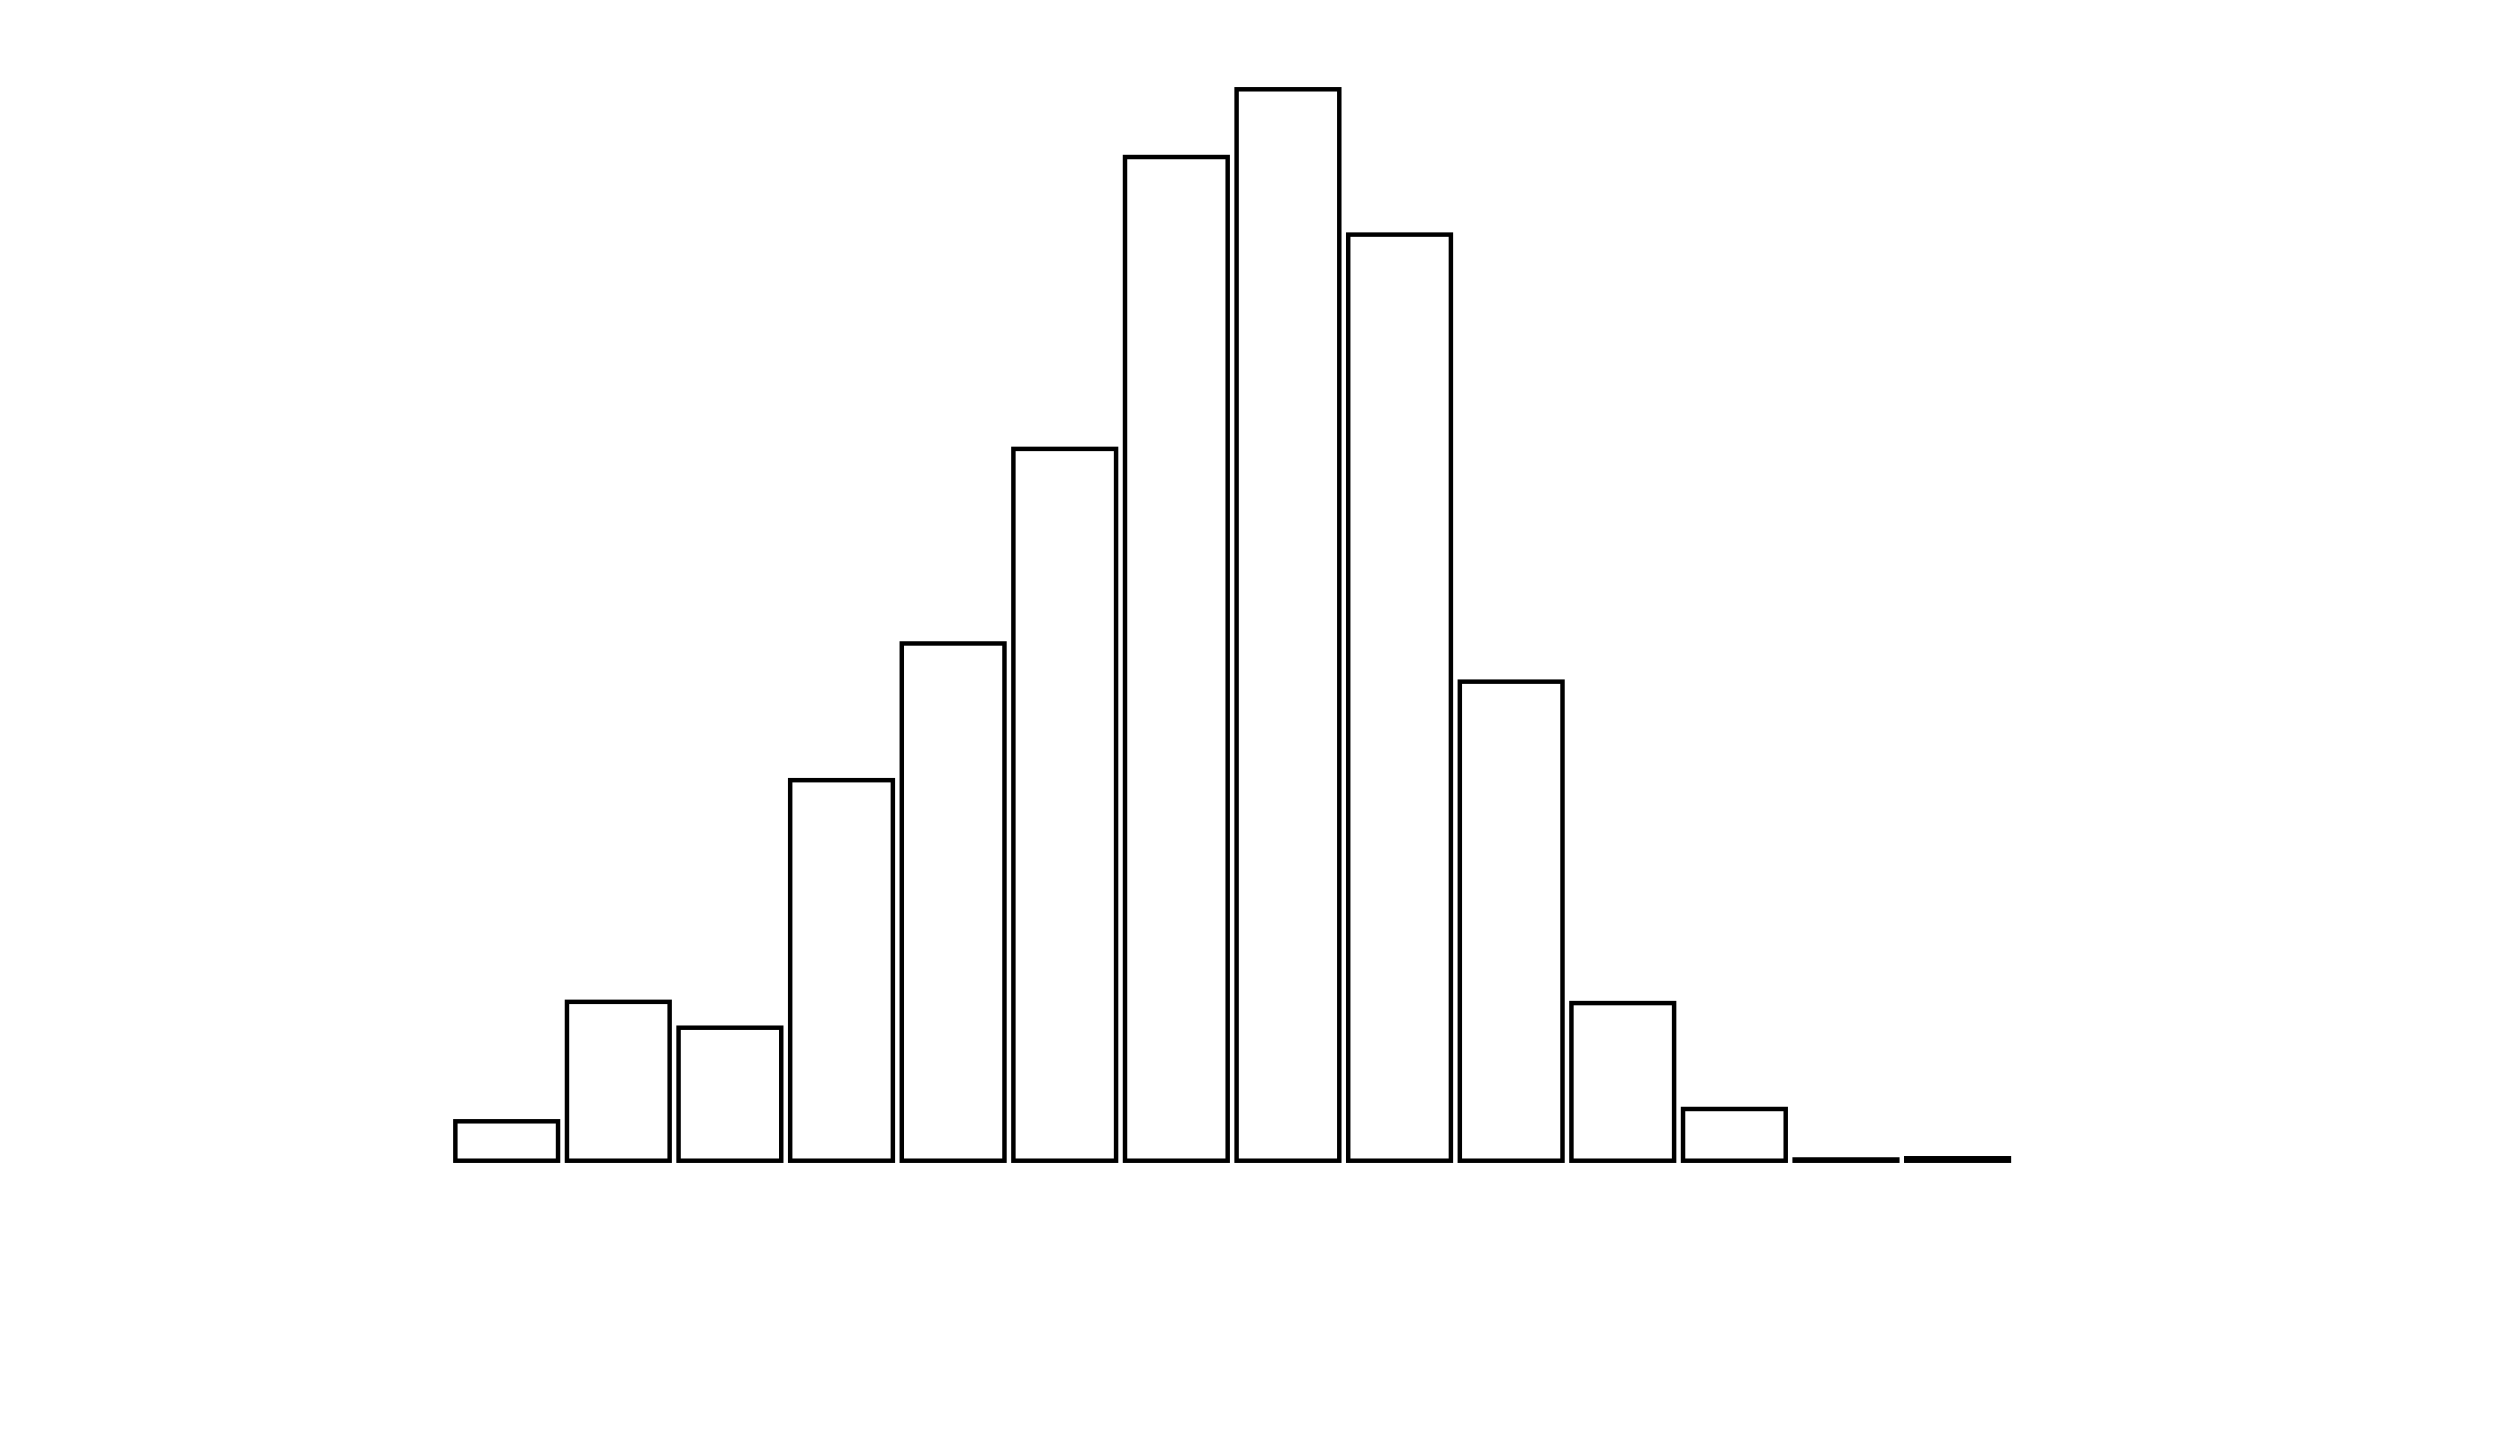 <svg xmlns="http://www.w3.org/2000/svg" width="280" height="160"><defs><style type="text/css"><![CDATA[ 
.bar rect {
  fill-opacity: 0;
  stroke:       black;
  stroke-width: 0.5;
}

.highlight rect {
  fill:       red;
  fill-opacity: 1;
}
.axis path,
.axis line {
  fill: none;
  stroke: #000;
  shape-rendering: crispEdges;
}
 ]]></style></defs><g transform="translate(50,10)"><g class="bar" transform="translate(0,115.586)"><rect x="1" width="11.5" height="4.414"></rect></g><g class="bar" transform="translate(12.5,102.207)"><rect x="1" width="11.5" height="17.793"></rect></g><g class="bar" transform="translate(25,105.103)"><rect x="1" width="11.5" height="14.897"></rect></g><g class="bar" transform="translate(37.5,77.379)"><rect x="1" width="11.5" height="42.621"></rect></g><g class="bar" transform="translate(50,62.069)"><rect x="1" width="11.5" height="57.931"></rect></g><g class="bar" transform="translate(62.5,40.276)"><rect x="1" width="11.5" height="79.724"></rect></g><g class="bar" transform="translate(75,7.586)"><rect x="1" width="11.5" height="112.414"></rect></g><g class="bar" transform="translate(87.5,0)"><rect x="1" width="11.5" height="120"></rect></g><g class="bar" transform="translate(100,16.276)"><rect x="1" width="11.5" height="103.724"></rect></g><g class="bar" transform="translate(112.5,66.345)"><rect x="1" width="11.5" height="53.655"></rect></g><g class="bar" transform="translate(125,102.345)"><rect x="1" width="11.5" height="17.655"></rect></g><g class="bar" transform="translate(137.5,114.207)"><rect x="1" width="11.5" height="5.793"></rect></g><g class="bar" transform="translate(150,119.862)"><rect x="1" width="11.5" height="0.138"></rect></g><g class="bar" transform="translate(162.5,119.724)"><rect x="1" width="11.5" height="0.276"></rect></g><g class="bar" transform="translate(175,120)"><rect x="1" width="11.5" height="0"></rect></g><g class="bar" transform="translate(187.5,120)"><rect x="1" width="11.5" height="0"></rect></g></g></svg>